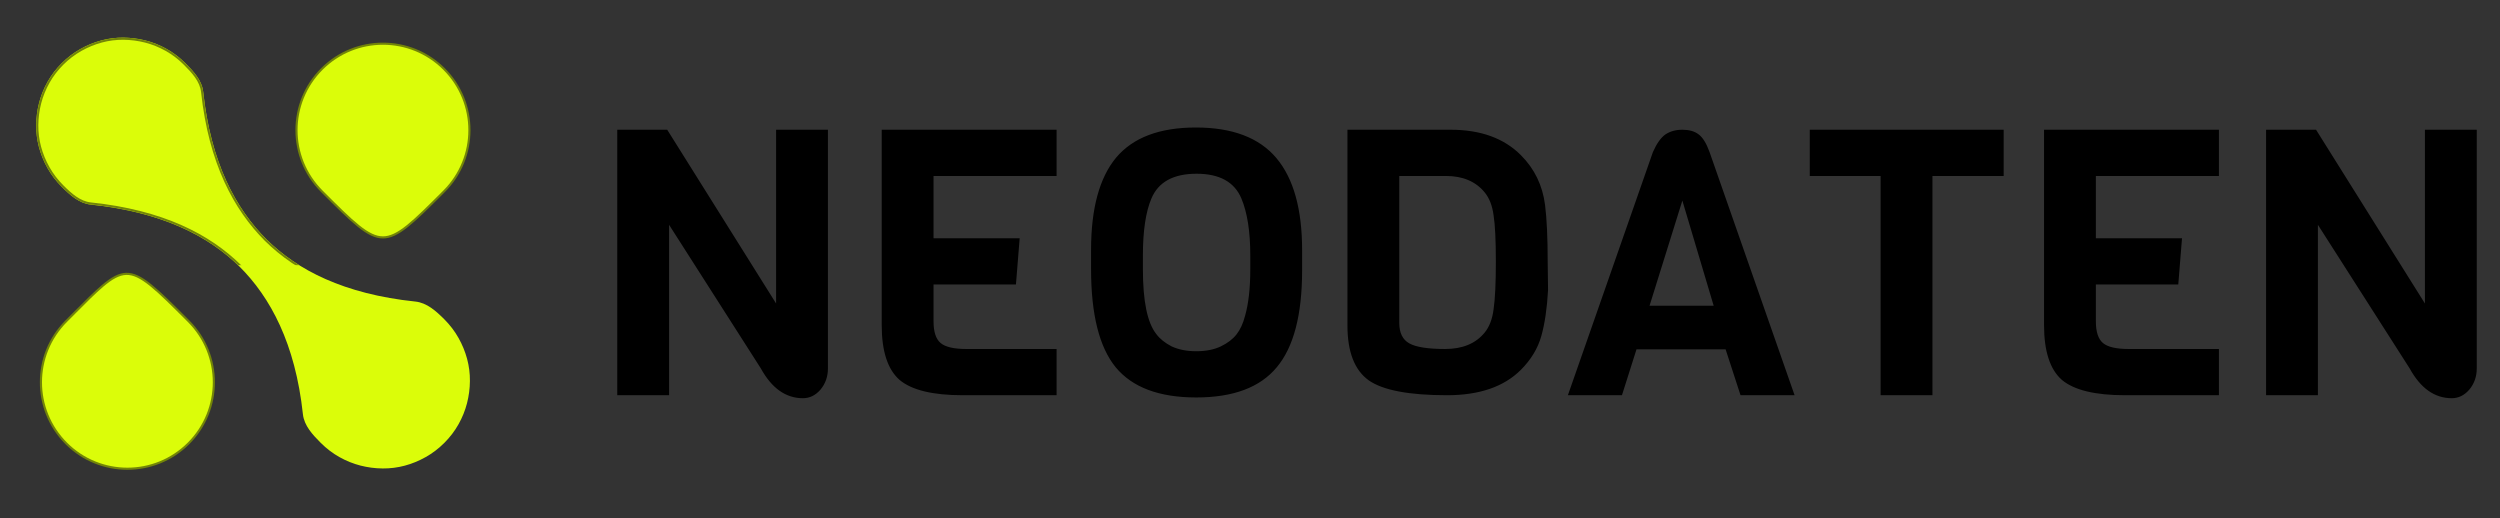 <svg width="5861" height="1215" viewBox="0 0 5861 1215" fill="none" xmlns="http://www.w3.org/2000/svg">
<rect x="0" y="0" width="5861" height="1215" fill="#333333" stroke="none"/>
<path d="M754.471 448.483C675.309 369.322 675.309 240.975 754.471 161.814C833.632 82.652 961.979 82.652 1041.14 161.814C1120.3 240.975 1120.3 369.322 1041.14 448.483C1004.82 484.802 977.73 511.889 955.192 529.919C932.639 547.961 915.067 556.578 897.806 556.578C880.544 556.578 862.972 547.961 840.419 529.919C817.881 511.889 790.79 484.802 754.471 448.483Z" fill="#DBFD09" stroke="#728408" stroke-width="5"/>
<path d="M155.327 752.851C161.94 746.238 168.232 739.916 174.233 733.886C201.21 706.781 222.311 685.58 240.308 670.351C262.334 651.714 279.225 642.465 296.005 642.035C312.765 641.606 330.079 649.96 352.984 668.352C375.864 686.724 403.863 714.718 441.996 752.851C521.158 832.012 521.158 960.359 441.996 1039.52C362.834 1118.68 234.488 1118.68 155.327 1039.52C76.165 960.359 76.165 832.012 155.327 752.851Z" fill="#DBFD09" stroke="#728408" stroke-width="5"/>
<mask id="path-3-inside-1_571_92" fill="white">
<path fill-rule="evenodd" clip-rule="evenodd" d="M476.377 215.451C494.24 381.271 552.651 489.454 625.006 561.528L624.997 561.537C697.003 632.614 805.601 689.381 973.802 706.979C1000.94 709.819 1022.38 729.308 1041.69 748.619C1054.97 761.896 1066.06 776.455 1074.96 792.297C1083.86 808.138 1090.58 824.508 1095.1 841.405C1099.63 858.303 1101.82 875.578 1101.67 893.23C1101.52 910.882 1099.25 928.232 1094.88 945.281C1090.5 962.329 1083.86 978.774 1074.96 994.616C1066.06 1010.46 1054.97 1025.02 1041.69 1038.29C1028.42 1051.57 1013.86 1062.66 998.017 1071.56C982.176 1080.46 965.806 1087.18 948.908 1091.7C932.011 1096.23 914.736 1098.42 897.084 1098.26C879.432 1098.11 862.082 1095.85 845.033 1091.48C827.985 1087.1 811.54 1080.46 795.698 1071.56C779.857 1062.66 765.298 1051.57 752.021 1038.29C732.86 1019.13 713.056 998.024 710.154 971.08C692.291 805.259 633.881 697.076 561.526 625.002L561.534 624.993C489.528 553.916 380.931 497.15 212.729 479.552C185.587 476.712 164.148 457.223 144.837 437.911C131.56 424.634 120.471 410.075 111.57 394.234C102.668 378.392 95.954 362.023 91.428 345.125C86.902 328.227 84.715 310.952 84.865 293.301C85.016 275.649 87.279 258.298 91.655 241.25C96.03 224.201 102.668 207.756 111.57 191.915C120.471 176.073 131.56 161.514 144.837 148.237C158.114 134.961 172.673 123.872 188.514 114.97C204.356 106.069 220.725 99.355 237.623 94.829C254.521 90.303 271.795 88.115 289.447 88.266C307.099 88.417 324.45 90.68 341.498 95.055C358.547 99.43 374.992 106.069 390.833 114.97C406.675 123.872 421.234 134.961 434.51 148.237C453.671 167.398 473.475 188.507 476.377 215.451Z"/>
</mask>
<path fill-rule="evenodd" clip-rule="evenodd" d="M476.377 215.451C494.24 381.271 552.651 489.454 625.006 561.528L624.997 561.537C697.003 632.614 805.601 689.381 973.802 706.979C1000.94 709.819 1022.38 729.308 1041.69 748.619C1054.97 761.896 1066.06 776.455 1074.96 792.297C1083.86 808.138 1090.58 824.508 1095.1 841.405C1099.63 858.303 1101.82 875.578 1101.67 893.23C1101.52 910.882 1099.25 928.232 1094.88 945.281C1090.5 962.329 1083.86 978.774 1074.96 994.616C1066.06 1010.46 1054.97 1025.02 1041.69 1038.29C1028.42 1051.57 1013.86 1062.66 998.017 1071.56C982.176 1080.46 965.806 1087.18 948.908 1091.7C932.011 1096.23 914.736 1098.42 897.084 1098.26C879.432 1098.11 862.082 1095.85 845.033 1091.48C827.985 1087.1 811.54 1080.46 795.698 1071.56C779.857 1062.66 765.298 1051.57 752.021 1038.29C732.86 1019.13 713.056 998.024 710.154 971.08C692.291 805.259 633.881 697.076 561.526 625.002L561.534 624.993C489.528 553.916 380.931 497.15 212.729 479.552C185.587 476.712 164.148 457.223 144.837 437.911C131.56 424.634 120.471 410.075 111.57 394.234C102.668 378.392 95.954 362.023 91.428 345.125C86.902 328.227 84.715 310.952 84.865 293.301C85.016 275.649 87.279 258.298 91.655 241.25C96.03 224.201 102.668 207.756 111.57 191.915C120.471 176.073 131.56 161.514 144.837 148.237C158.114 134.961 172.673 123.872 188.514 114.97C204.356 106.069 220.725 99.355 237.623 94.829C254.521 90.303 271.795 88.115 289.447 88.266C307.099 88.417 324.45 90.68 341.498 95.055C358.547 99.43 374.992 106.069 390.833 114.97C406.675 123.872 421.234 134.961 434.51 148.237C453.671 167.398 473.475 188.507 476.377 215.451Z" fill="#DBFD09"/>
<path d="M625.006 561.528L628.541 565.064L632.084 561.522L628.534 557.986L625.006 561.528ZM476.377 215.451L471.406 215.986L471.406 215.986L476.377 215.451ZM624.997 561.537L621.462 558.001L617.903 561.56L621.485 565.095L624.997 561.537ZM973.802 706.979L974.322 702.006L974.322 702.006L973.802 706.979ZM1074.96 792.297L1079.32 789.847L1079.32 789.847L1074.96 792.297ZM1095.1 841.405L1099.93 840.112L1099.93 840.112L1095.1 841.405ZM1101.67 893.23L1096.67 893.187L1096.67 893.187L1101.67 893.23ZM1074.96 994.616L1079.32 997.065L1079.32 997.065L1074.96 994.616ZM998.017 1071.56L1000.47 1075.92L1000.47 1075.92L998.017 1071.56ZM948.908 1091.7L950.202 1096.53L950.202 1096.53L948.908 1091.7ZM897.084 1098.26L897.127 1093.26L897.127 1093.26L897.084 1098.26ZM845.033 1091.48L843.79 1096.32L843.79 1096.32L845.033 1091.48ZM795.698 1071.56L793.249 1075.92L793.249 1075.92L795.698 1071.56ZM710.154 971.08L715.125 970.544L715.125 970.544L710.154 971.08ZM561.526 625.002L557.99 621.466L554.448 625.009L557.997 628.544L561.526 625.002ZM561.534 624.993L565.07 628.529L568.628 624.97L565.047 621.435L561.534 624.993ZM212.729 479.552L212.209 484.524L212.209 484.524L212.729 479.552ZM111.57 394.234L107.211 396.683L107.211 396.683L111.57 394.234ZM91.428 345.125L86.599 346.419L86.599 346.419L91.428 345.125ZM84.865 293.301L89.865 293.343L89.865 293.343L84.865 293.301ZM91.655 241.25L96.498 242.493L96.498 242.493L91.655 241.25ZM111.57 191.915L107.211 189.465L107.211 189.465L111.57 191.915ZM188.514 114.97L186.065 110.611L186.065 110.611L188.514 114.97ZM237.623 94.829L236.329 89.999L236.329 89.999L237.623 94.829ZM289.447 88.266L289.49 83.266L289.49 83.266L289.447 88.266ZM341.498 95.055L342.741 90.212L342.741 90.212L341.498 95.055ZM628.534 557.986C557.086 486.815 499.104 379.74 481.349 214.915L471.406 215.986C489.376 382.802 548.215 492.093 621.477 565.071L628.534 557.986ZM628.533 565.072L628.541 565.064L621.47 557.993L621.462 558.001L628.533 565.072ZM974.322 702.006C807.066 684.507 699.585 628.137 628.51 557.979L621.485 565.095C694.422 637.091 804.136 694.255 973.282 711.952L974.322 702.006ZM1045.23 745.084C1026.05 725.905 1003.45 705.054 974.322 702.006L973.282 711.952C998.435 714.583 1018.71 732.71 1038.16 752.155L1045.23 745.084ZM1079.32 789.847C1070.19 773.595 1058.82 758.672 1045.23 745.084L1038.16 752.155C1051.12 765.12 1061.93 779.316 1070.6 794.746L1079.32 789.847ZM1099.93 840.112C1095.29 822.795 1088.42 806.039 1079.32 789.847L1070.6 794.746C1079.31 810.238 1085.86 826.22 1090.27 842.699L1099.93 840.112ZM1106.67 893.273C1106.82 875.174 1104.58 857.449 1099.93 840.112L1090.27 842.699C1094.68 859.157 1096.81 875.982 1096.67 893.187L1106.67 893.273ZM1099.72 946.523C1104.2 929.082 1106.51 911.328 1106.67 893.272L1096.67 893.187C1096.52 910.435 1094.31 927.383 1090.03 944.038L1099.72 946.523ZM1079.32 997.065C1088.43 980.856 1095.23 964.007 1099.72 946.523L1090.03 944.038C1085.77 960.651 1079.3 976.692 1070.6 992.166L1079.32 997.065ZM1045.23 1041.83C1058.82 1028.24 1070.19 1013.32 1079.32 997.065L1070.6 992.166C1061.93 1007.6 1051.12 1021.79 1038.16 1034.76L1045.23 1041.83ZM1000.47 1075.92C1016.72 1066.79 1031.64 1055.42 1045.23 1041.83L1038.16 1034.76C1025.19 1047.72 1011 1058.53 995.568 1067.2L1000.47 1075.92ZM950.202 1096.53C967.518 1091.89 984.275 1085.02 1000.47 1075.92L995.568 1067.2C980.076 1075.91 964.094 1082.46 947.615 1086.87L950.202 1096.53ZM897.041 1103.26C915.14 1103.42 932.865 1101.18 950.202 1096.53L947.615 1086.87C931.157 1091.28 914.332 1093.41 897.127 1093.26L897.041 1103.26ZM843.79 1096.32C861.232 1100.79 878.985 1103.11 897.041 1103.26L897.127 1093.26C879.878 1093.12 862.931 1090.91 846.276 1086.63L843.79 1096.32ZM793.249 1075.92C809.457 1085.03 826.307 1091.83 843.79 1096.32L846.276 1086.63C829.663 1082.37 813.622 1075.9 798.148 1067.2L793.249 1075.92ZM748.485 1041.83C762.074 1055.42 776.996 1066.79 793.249 1075.92L798.148 1067.2C782.717 1058.53 768.521 1047.72 755.556 1034.76L748.485 1041.83ZM705.183 971.615C708.302 1000.57 729.518 1022.86 748.485 1041.83L755.556 1034.76C736.202 1015.4 717.811 995.476 715.125 970.544L705.183 971.615ZM557.997 628.544C629.445 699.716 687.427 806.79 705.183 971.615L715.125 970.544C697.155 803.728 638.316 694.437 565.054 621.46L557.997 628.544ZM557.999 621.458L557.99 621.466L565.061 628.538L565.07 628.529L557.999 621.458ZM212.209 484.524C379.466 502.024 486.946 558.393 558.022 628.552L565.047 621.435C492.11 549.439 382.396 492.276 213.249 474.579L212.209 484.524ZM141.301 441.447C160.48 460.625 183.077 481.477 212.209 484.524L213.249 474.579C188.096 471.947 167.817 453.82 148.372 434.376L141.301 441.447ZM107.211 396.683C116.343 412.936 127.713 427.858 141.301 441.447L148.372 434.376C135.408 421.411 124.599 407.215 115.929 391.784L107.211 396.683ZM86.599 346.419C91.237 363.735 98.113 380.492 107.211 396.683L115.929 391.784C107.224 376.293 100.672 360.31 96.258 343.831L86.599 346.419ZM79.865 293.258C79.711 311.357 81.955 329.081 86.599 346.419L96.258 343.831C91.85 327.373 89.718 310.548 89.865 293.343L79.865 293.258ZM86.811 240.007C82.335 257.449 80.02 275.202 79.865 293.258L89.865 293.343C90.013 276.095 92.223 259.148 96.498 242.493L86.811 240.007ZM107.211 189.465C98.103 205.674 91.298 222.523 86.811 240.007L96.498 242.493C100.761 225.879 107.233 209.839 115.929 194.364L107.211 189.465ZM141.301 144.702C127.713 158.291 116.343 173.213 107.211 189.465L115.929 194.364C124.599 178.934 135.408 164.738 148.372 151.773L141.301 144.702ZM186.065 110.611C169.812 119.744 154.89 131.113 141.301 144.702L148.372 151.773C161.337 138.808 175.533 128 190.963 119.329L186.065 110.611ZM236.329 89.999C219.013 94.638 202.256 101.513 186.065 110.611L190.963 119.329C206.455 110.624 222.438 104.073 238.917 99.659L236.329 89.999ZM289.49 83.266C271.391 83.112 253.667 85.355 236.329 89.999L238.917 99.659C255.374 95.25 272.2 93.119 289.405 93.266L289.49 83.266ZM342.741 90.212C325.299 85.736 307.546 83.421 289.49 83.266L289.405 93.266C306.653 93.413 323.6 95.624 340.255 99.898L342.741 90.212ZM393.282 110.611C377.074 101.504 360.224 94.699 342.741 90.212L340.255 99.898C356.869 104.162 372.909 110.634 388.384 119.329L393.282 110.611ZM438.046 144.702C424.457 131.113 409.535 119.744 393.282 110.611L388.384 119.329C403.814 128 418.01 138.808 430.975 151.773L438.046 144.702ZM481.349 214.915C478.229 185.96 457.013 163.669 438.046 144.702L430.975 151.773C450.329 171.127 468.72 191.054 471.406 215.986L481.349 214.915Z" fill="#728408" mask="url(#path-3-inside-1_571_92)"/>
<path d="M1941 304.154V863.628C1941 882.86 1935.18 899.469 1923.52 913.456C1911.87 926.86 1898.17 933.562 1882.43 933.562C1842.22 933.562 1809.3 910.25 1783.65 863.628L1568.61 527.069V926.568H1447.09V304.154H1564.23L1819.49 711.521V304.154H1941ZM2477.07 926.568H2256.77C2186.84 926.568 2137.59 914.621 2109.04 890.727C2081.06 866.25 2067.08 823.415 2067.08 762.223V304.154H2477.07V412.552H2188.59V558.54H2390.52L2381.78 666.938H2188.59V753.481C2188.59 777.958 2194.12 794.859 2205.2 804.184C2216.27 813.508 2236.38 818.17 2265.52 818.17H2477.07V926.568ZM3052.68 586.513V633.719C3052.68 738.037 3032.87 813.8 2993.24 861.005C2954.19 908.211 2891.25 931.813 2804.42 931.813C2717.58 931.813 2654.64 908.211 2615.6 861.005C2577.13 813.8 2557.9 737.163 2557.9 631.096V585.639C2557.9 488.897 2577.42 416.923 2616.47 369.718C2656.1 322.512 2718.46 298.909 2803.54 298.909C2889.21 298.909 2952.15 322.803 2992.37 370.592C3032.58 418.38 3052.68 490.354 3052.68 586.513ZM2931.17 631.096V598.752C2931.17 542.805 2924.18 498.222 2910.19 465.003C2893.88 426.539 2858.91 407.307 2805.29 407.307C2751.09 407.307 2715.84 426.539 2699.52 465.003C2686.11 496.473 2679.41 541.056 2679.41 598.752V631.096C2679.41 706.276 2689.9 756.978 2710.88 783.203C2719.04 794.276 2730.99 803.892 2746.72 812.051C2763.04 819.627 2782.27 823.415 2804.42 823.415C2827.15 823.415 2846.38 819.627 2862.11 812.051C2877.85 804.475 2890.09 795.15 2898.83 784.077C2907.57 773.005 2914.27 758.435 2918.94 740.369C2927.09 711.812 2931.17 675.388 2931.17 631.096ZM3628.38 612.739L3629.25 680.05C3626.92 722.594 3621.68 758.435 3613.52 787.574C3605.36 816.713 3589.33 843.23 3565.44 867.124C3525.81 906.754 3468.11 926.568 3392.35 926.568C3303.18 926.568 3241.99 914.913 3208.77 891.601C3175.55 867.707 3158.95 824.872 3158.95 763.097V304.154H3401.09C3471.03 304.154 3525.81 323.969 3565.44 363.598C3597.49 395.651 3616.43 434.698 3622.26 480.738C3626.34 513.374 3628.38 557.374 3628.38 612.739ZM3480.64 779.707C3491.72 766.303 3498.71 747.945 3501.62 724.633C3505.12 700.739 3506.87 663.732 3506.87 613.613C3506.87 563.493 3505.12 527.361 3501.62 505.215C3498.71 482.486 3491.72 464.42 3480.64 451.016C3459.66 425.373 3429.36 412.552 3389.73 412.552H3280.46V756.978C3280.46 780.289 3288.32 796.316 3304.06 805.058C3319.79 813.8 3347.77 818.17 3387.98 818.17C3428.77 818.17 3459.66 805.349 3480.64 779.707ZM4207.24 926.568H4080.49L4045.52 819.045H3836.59L3802.5 926.568H3675.74L3875.05 356.605C3883.8 336.79 3893.41 323.095 3903.9 315.518C3914.97 307.942 3928.38 304.154 3944.11 304.154C3959.85 304.154 3972.38 307.651 3981.7 314.644C3991.61 321.638 4000.35 335.625 4007.93 356.605L4207.24 926.568ZM4017.54 716.766L3944.11 470.248L3867.19 716.766H4017.54ZM4697.39 412.552H4530.42V926.568H4408.91V412.552H4242.82V304.154H4697.39V412.552ZM5202.04 926.568H4981.75C4911.81 926.568 4862.57 914.621 4834.01 890.727C4806.04 866.25 4792.05 823.415 4792.05 762.223V304.154H5202.04V412.552H4913.56V558.54H5115.5L5106.76 666.938H4913.56V753.481C4913.56 777.958 4919.1 794.859 4930.17 804.184C4941.24 813.508 4961.35 818.17 4990.49 818.17H5202.04V926.568ZM5806.51 304.154V863.628C5806.51 882.86 5800.68 899.469 5789.02 913.456C5777.37 926.86 5763.67 933.562 5747.94 933.562C5707.72 933.562 5674.8 910.25 5649.15 863.628L5434.11 527.069V926.568H5312.6V304.154H5429.74L5685 711.521V304.154H5806.51Z" fill="black"/>
</svg>
